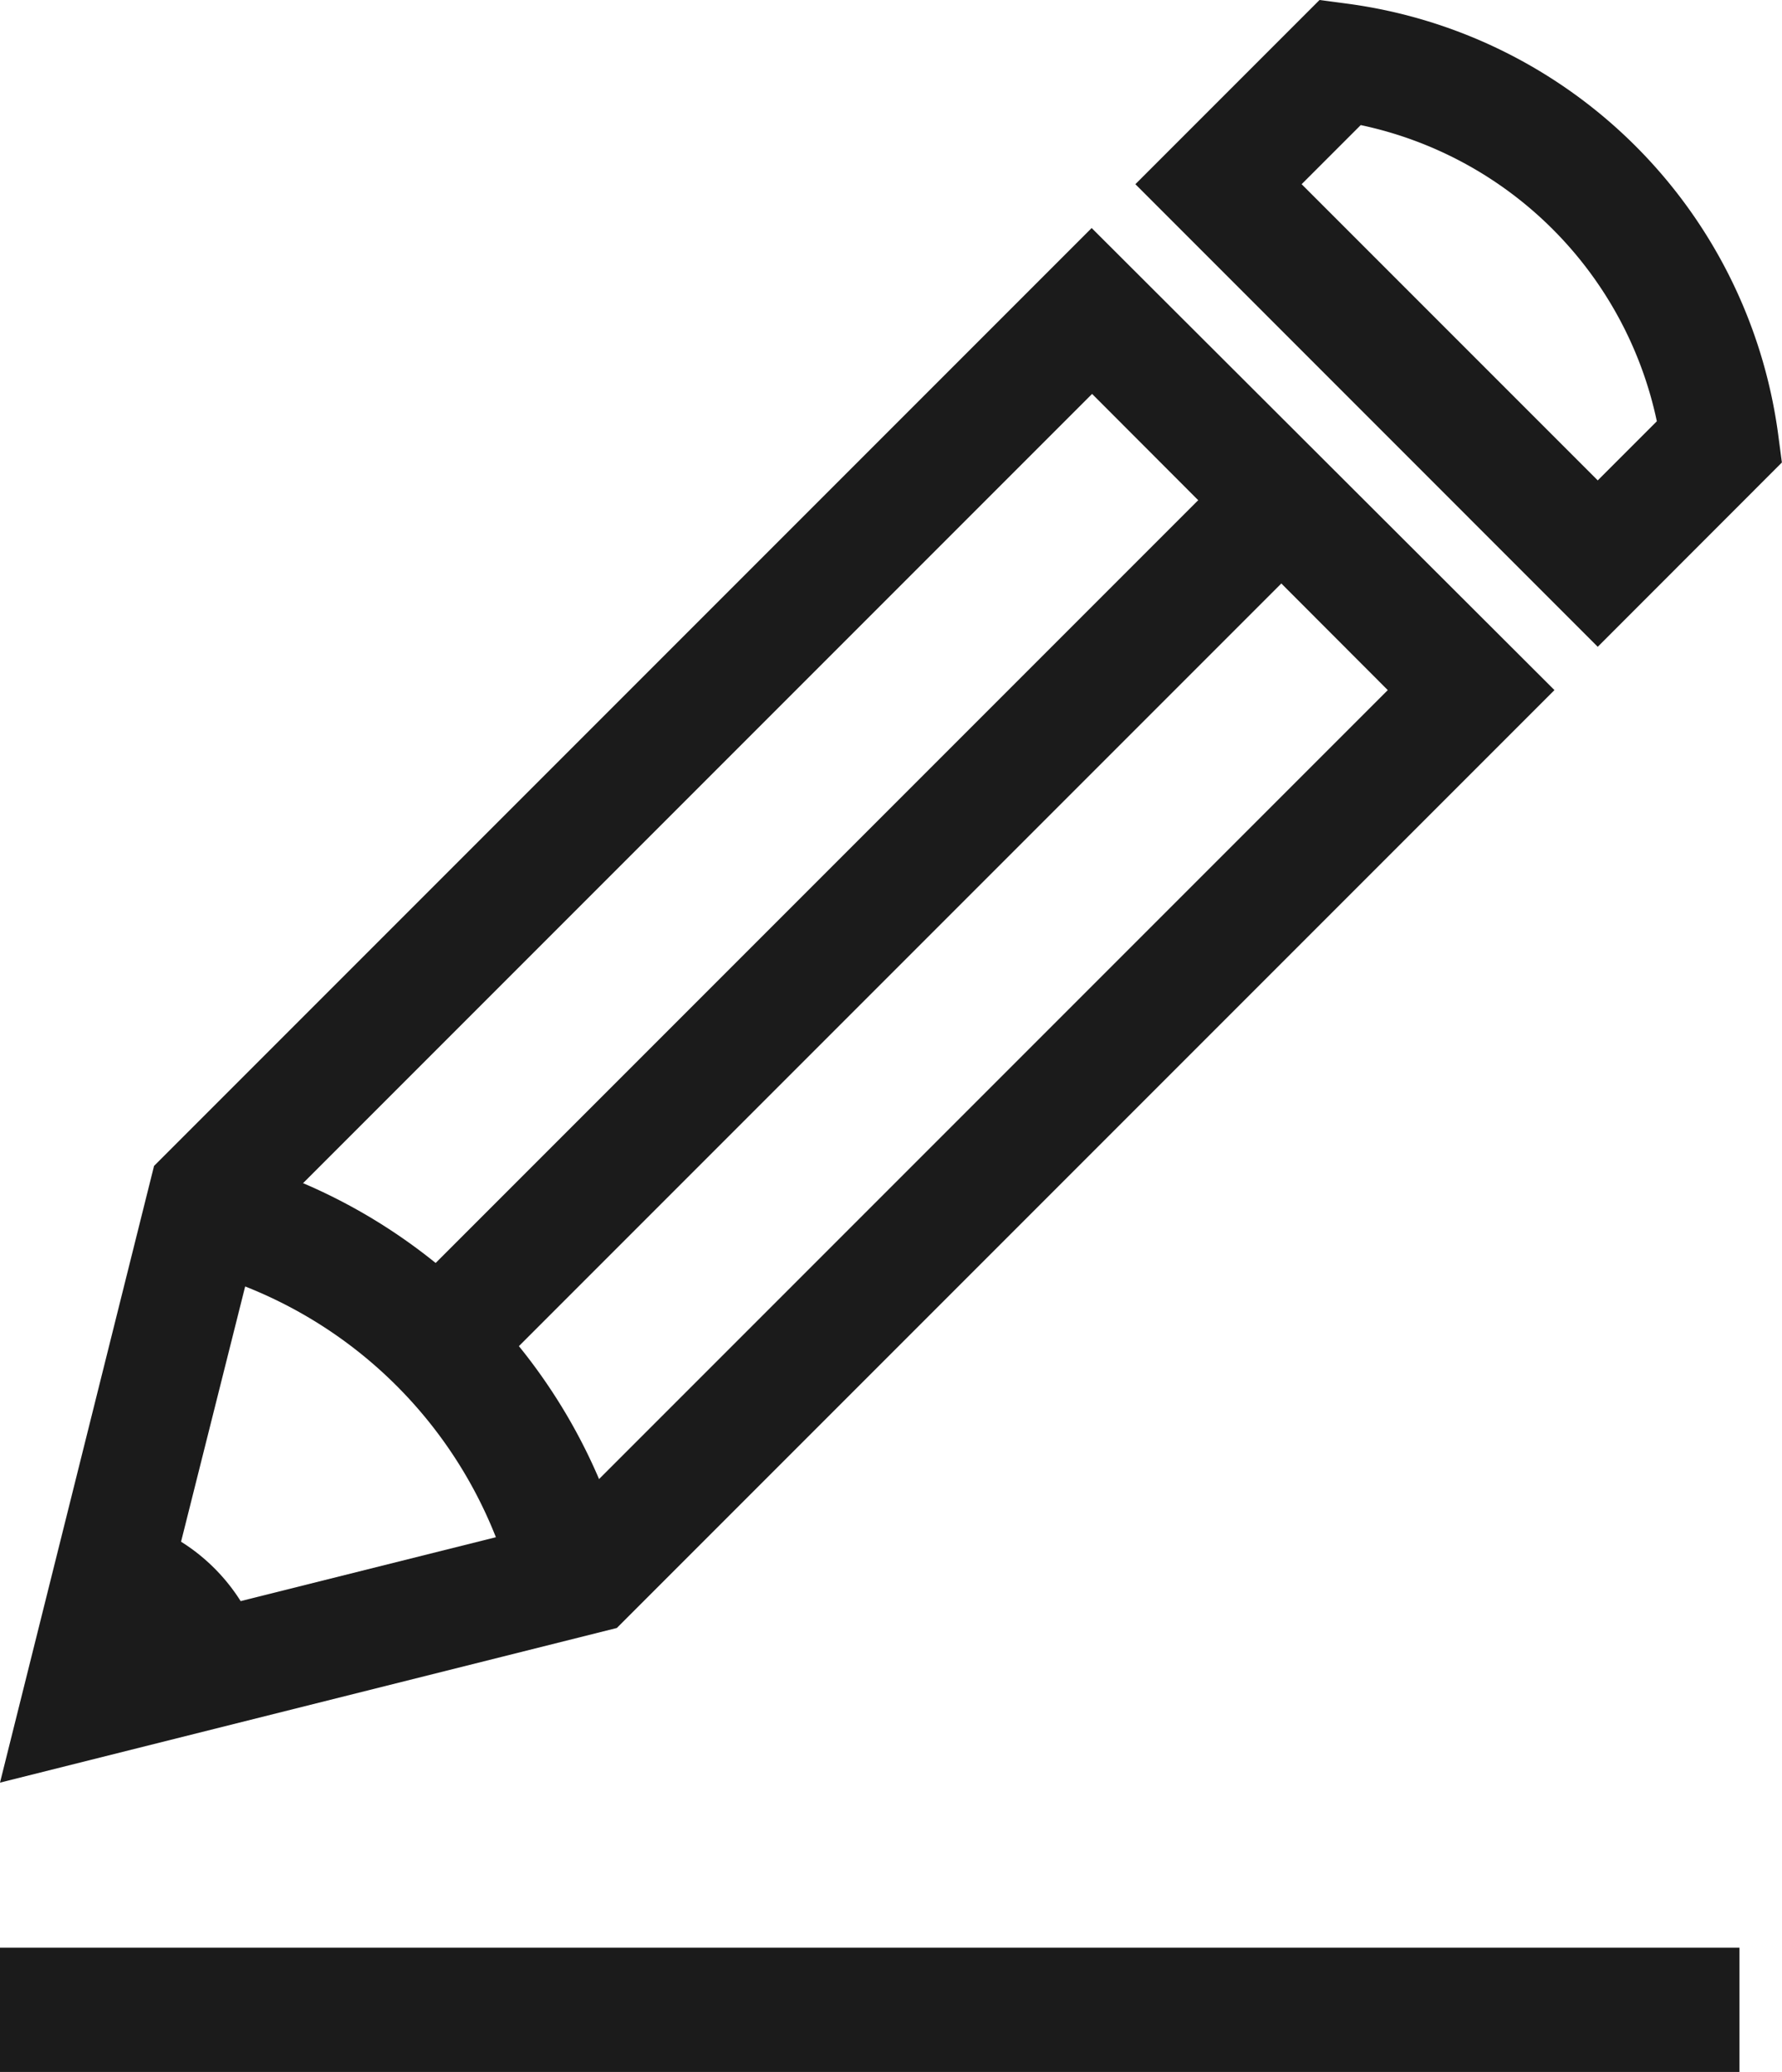 <svg xmlns="http://www.w3.org/2000/svg" width="16.345" height="18.999" viewBox="0 0 16.345 18.999">
  <g transform="translate(0 0)">
    <path d="M.722,17.944l1.413-5.655,8.6-8.6L14.98,7.926l-8.6,8.6L.722,17.944Zm2.387-5.1L2.2,16.462l3.621-.906,7.63-7.63L10.739,5.21l-7.63,7.63Z" transform="translate(-0.722 -1.598)" fill="#1b1b1b" fill-rule="evenodd"/>
    <path d="M6.692,22.369A4.08,4.08,0,0,0,3.713,19.39l.261-1.046a5.157,5.157,0,0,1,3.764,3.764l-1.046.261" transform="translate(-1.979 -7.758)" fill="#1b1b1b" fill-rule="evenodd"/>
    <path d="M8.1,15.642l-.763-.763,7.537-7.537.763.763L8.1,15.642" transform="translate(-3.504 -3.135)" fill="#1b1b1b" fill-rule="evenodd"/>
    <path d="M2,25.781l1.682-.42A1.737,1.737,0,0,0,2.42,24.1L2,25.781" transform="translate(-1.259 -10.176)" fill="#1b1b1b" fill-rule="evenodd"/>
    <path d="M22.926,6.017,18.685,1.775,20.374.086l.264.035A4.6,4.6,0,0,1,24.58,4.063l.035.264L22.926,6.017ZM20.21,1.775l2.716,2.716.542-.542a3.521,3.521,0,0,0-2.716-2.716l-.542.542Z" transform="translate(-8.271 -0.086)" fill="#1b1b1b" fill-rule="evenodd"/>
  </g>
  <rect width="15.955" height="1.14" transform="translate(0 17.859)" fill="#1b1b1b"/>
</svg>